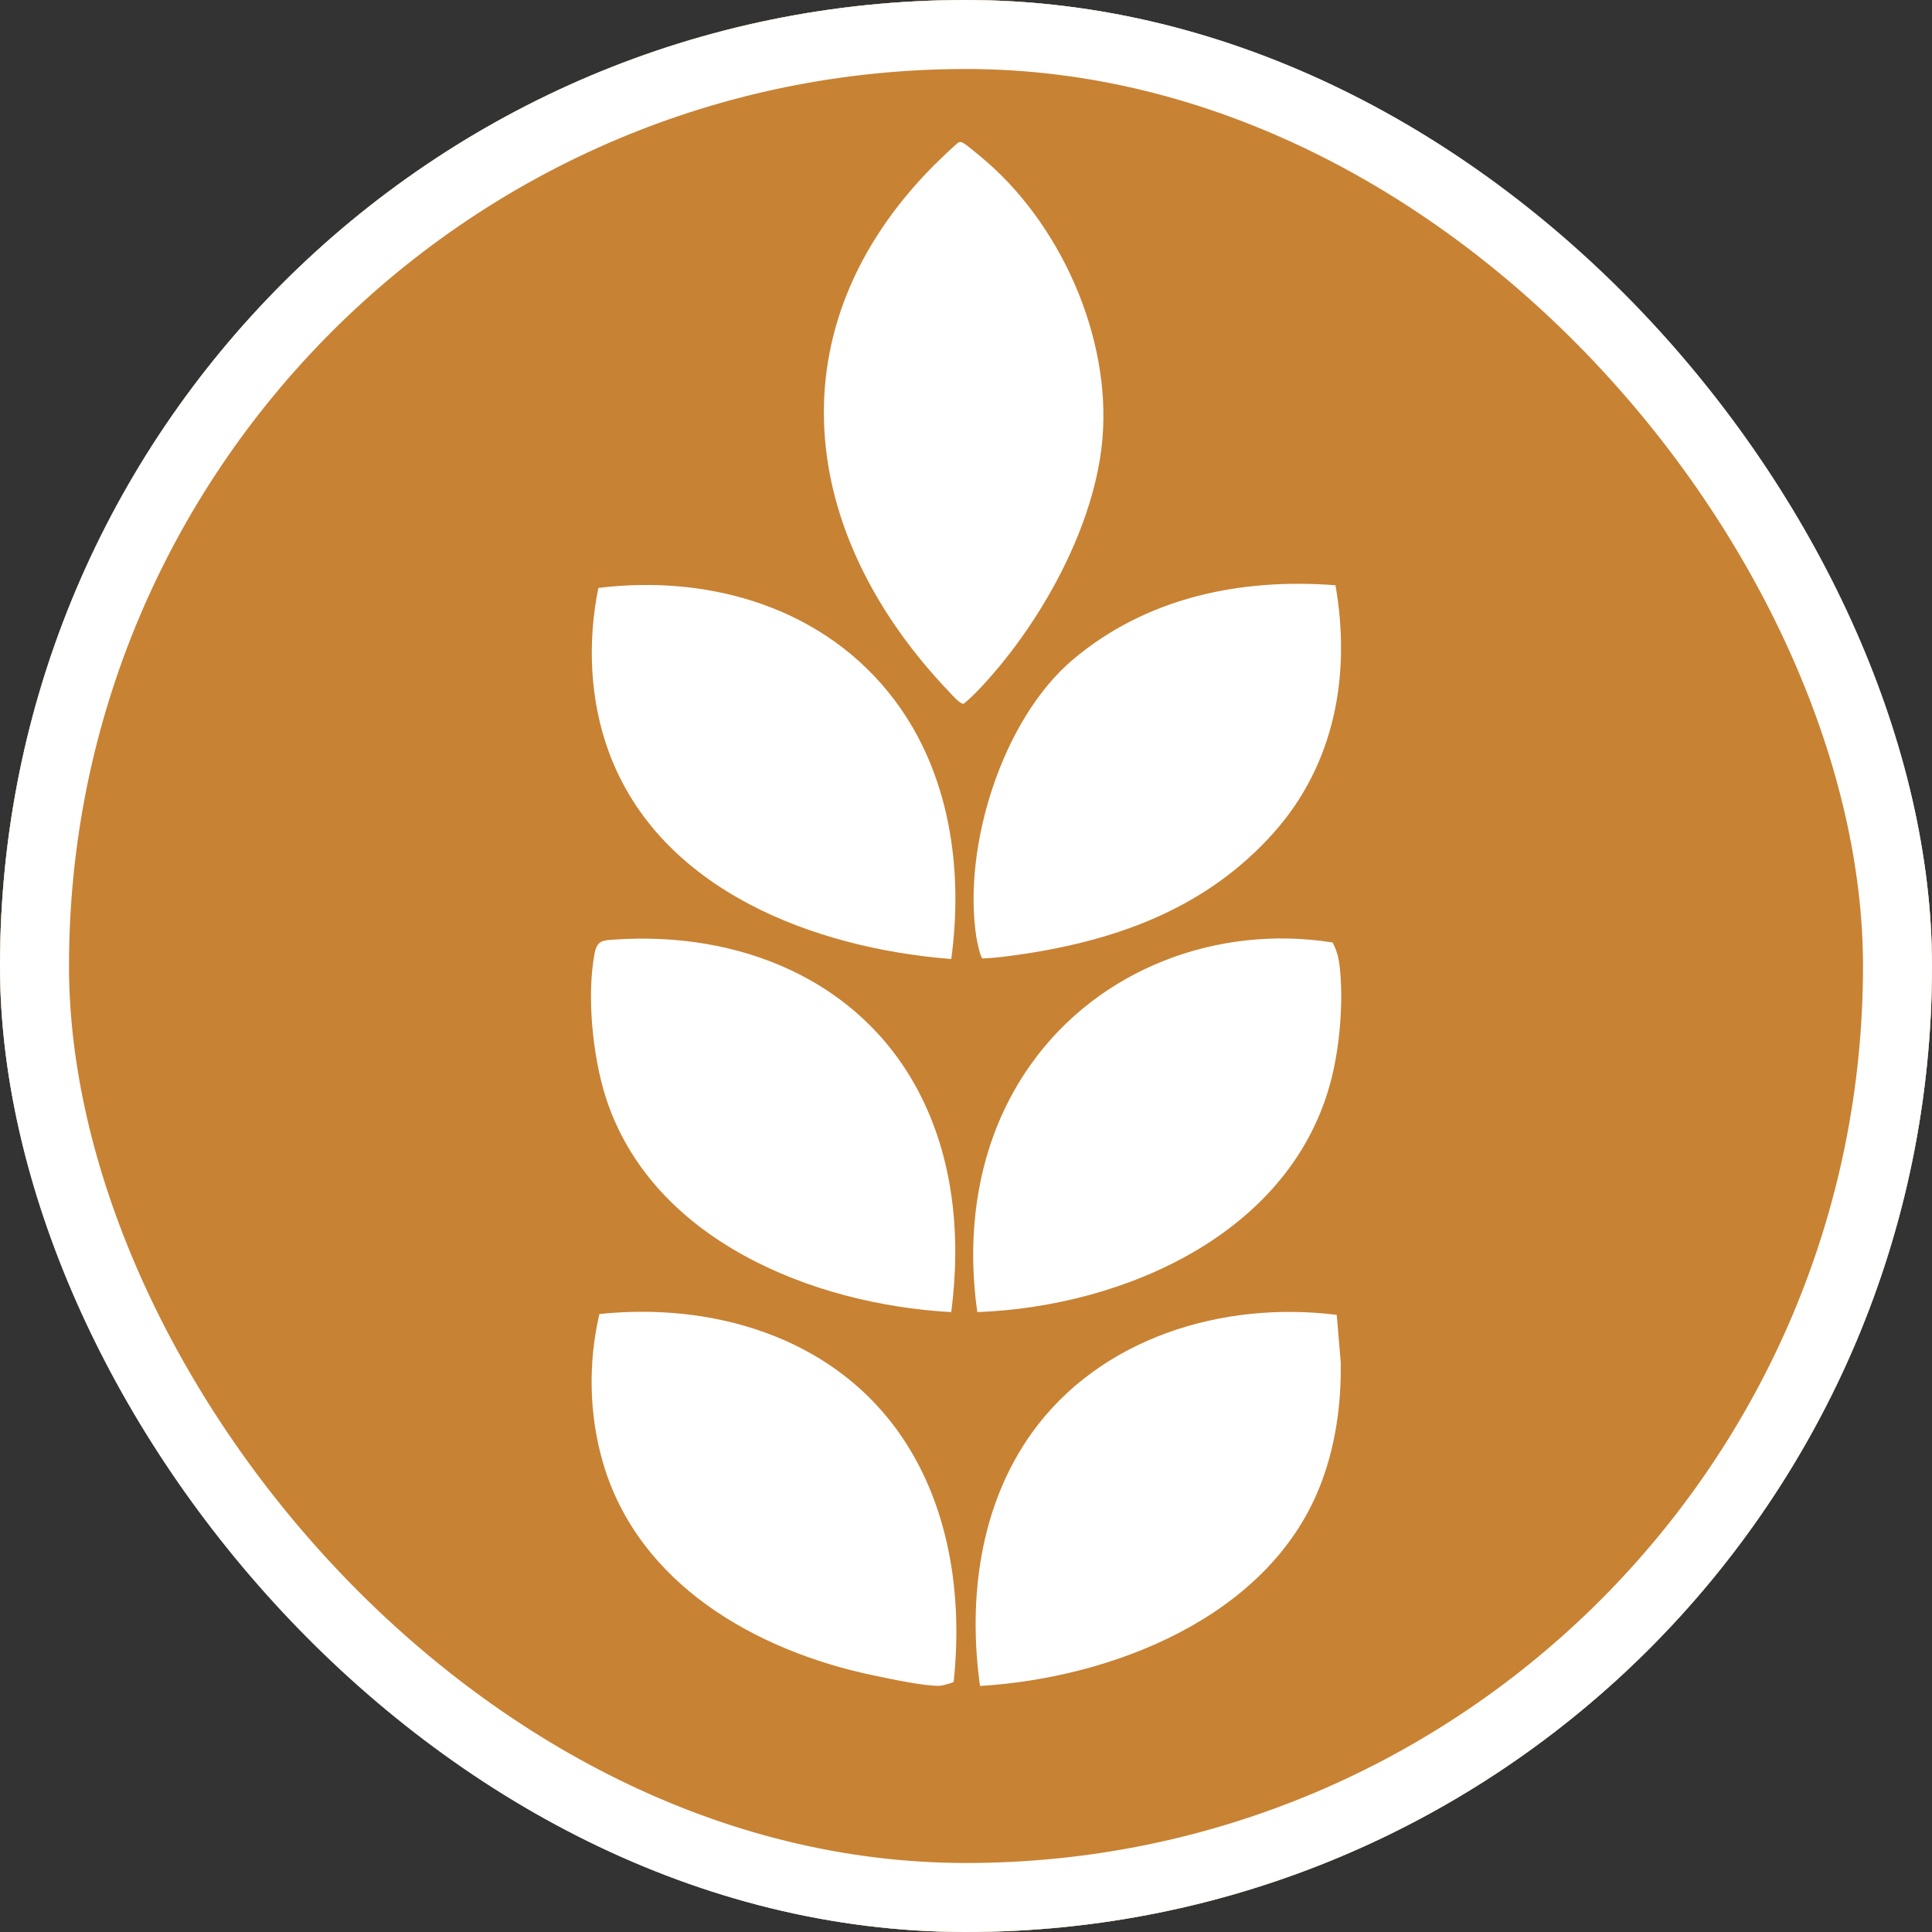 <svg width="28" height="28" viewBox="0 0 28 28" fill="none" xmlns="http://www.w3.org/2000/svg">
<rect x="0" y="0" width="28" height="28" fill="#333333" stroke="none"/>
<g clip-path="url(#clip0_2380_173)">
<rect width="28" height="28" rx="14" fill="white"/>
<path d="M28 14C28 21.732 21.732 28 14 28C6.268 28 0 21.732 0 14C0 6.268 6.268 0 14 0C21.732 0 28 6.268 28 14ZM13.894 2.063C13.87 2.07 13.574 2.357 13.531 2.4C11.197 4.754 11.567 7.736 13.758 10.029C13.799 10.072 13.913 10.205 13.965 10.2C14.096 10.096 14.23 9.949 14.344 9.821C15.142 8.919 15.867 7.59 15.976 6.375C16.111 4.882 15.359 3.212 14.21 2.268C14.159 2.226 14.002 2.091 13.955 2.07C13.932 2.059 13.92 2.056 13.894 2.063L13.894 2.063ZM19.355 8.482C17.98 8.376 16.619 8.658 15.552 9.557C14.526 10.421 13.947 12.274 14.15 13.582C14.159 13.636 14.205 13.87 14.239 13.891C14.444 13.883 14.661 13.852 14.868 13.821C16.255 13.608 17.511 13.132 18.459 12.069C19.346 11.074 19.581 9.778 19.355 8.482H19.355ZM13.786 13.9C13.964 12.601 13.765 11.207 12.963 10.144C11.959 8.812 10.296 8.32 8.672 8.521C8.512 9.305 8.547 10.148 8.825 10.902C9.566 12.908 11.806 13.743 13.786 13.899V13.9ZM19.313 13.659C17.643 13.394 15.925 14.041 14.942 15.423C14.198 16.466 13.985 17.757 14.164 19.016C16.303 18.936 18.747 17.864 19.302 15.611C19.422 15.122 19.473 14.484 19.413 13.985C19.398 13.868 19.369 13.763 19.313 13.659ZM13.786 19.016C13.929 17.927 13.825 16.785 13.305 15.806C12.447 14.187 10.704 13.498 8.923 13.616C8.743 13.627 8.655 13.623 8.617 13.819C8.501 14.431 8.589 15.304 8.777 15.896C9.438 17.969 11.776 18.906 13.786 19.016H13.786ZM13.821 24.376C13.957 23.105 13.755 21.756 12.99 20.71C12.003 19.361 10.307 18.874 8.687 19.044C8.522 19.749 8.536 20.506 8.74 21.202C9.253 22.959 10.956 23.924 12.65 24.279C12.892 24.329 13.397 24.44 13.626 24.432C13.652 24.431 13.815 24.386 13.821 24.376ZM19.373 19.056C17.722 18.849 15.939 19.387 14.949 20.774C14.199 21.827 14.027 23.172 14.203 24.434C16.107 24.32 18.371 23.444 19.125 21.551C19.353 20.98 19.441 20.357 19.431 19.744L19.373 19.056Z" fill="#C88233"/>
</g>
<rect x="0.5" y="0.5" width="27" height="27" rx="13.5" stroke="white"/>
<defs>
<clipPath id="clip0_2380_173">
<rect width="28" height="28" rx="14" fill="white"/>
</clipPath>
</defs>
</svg>
